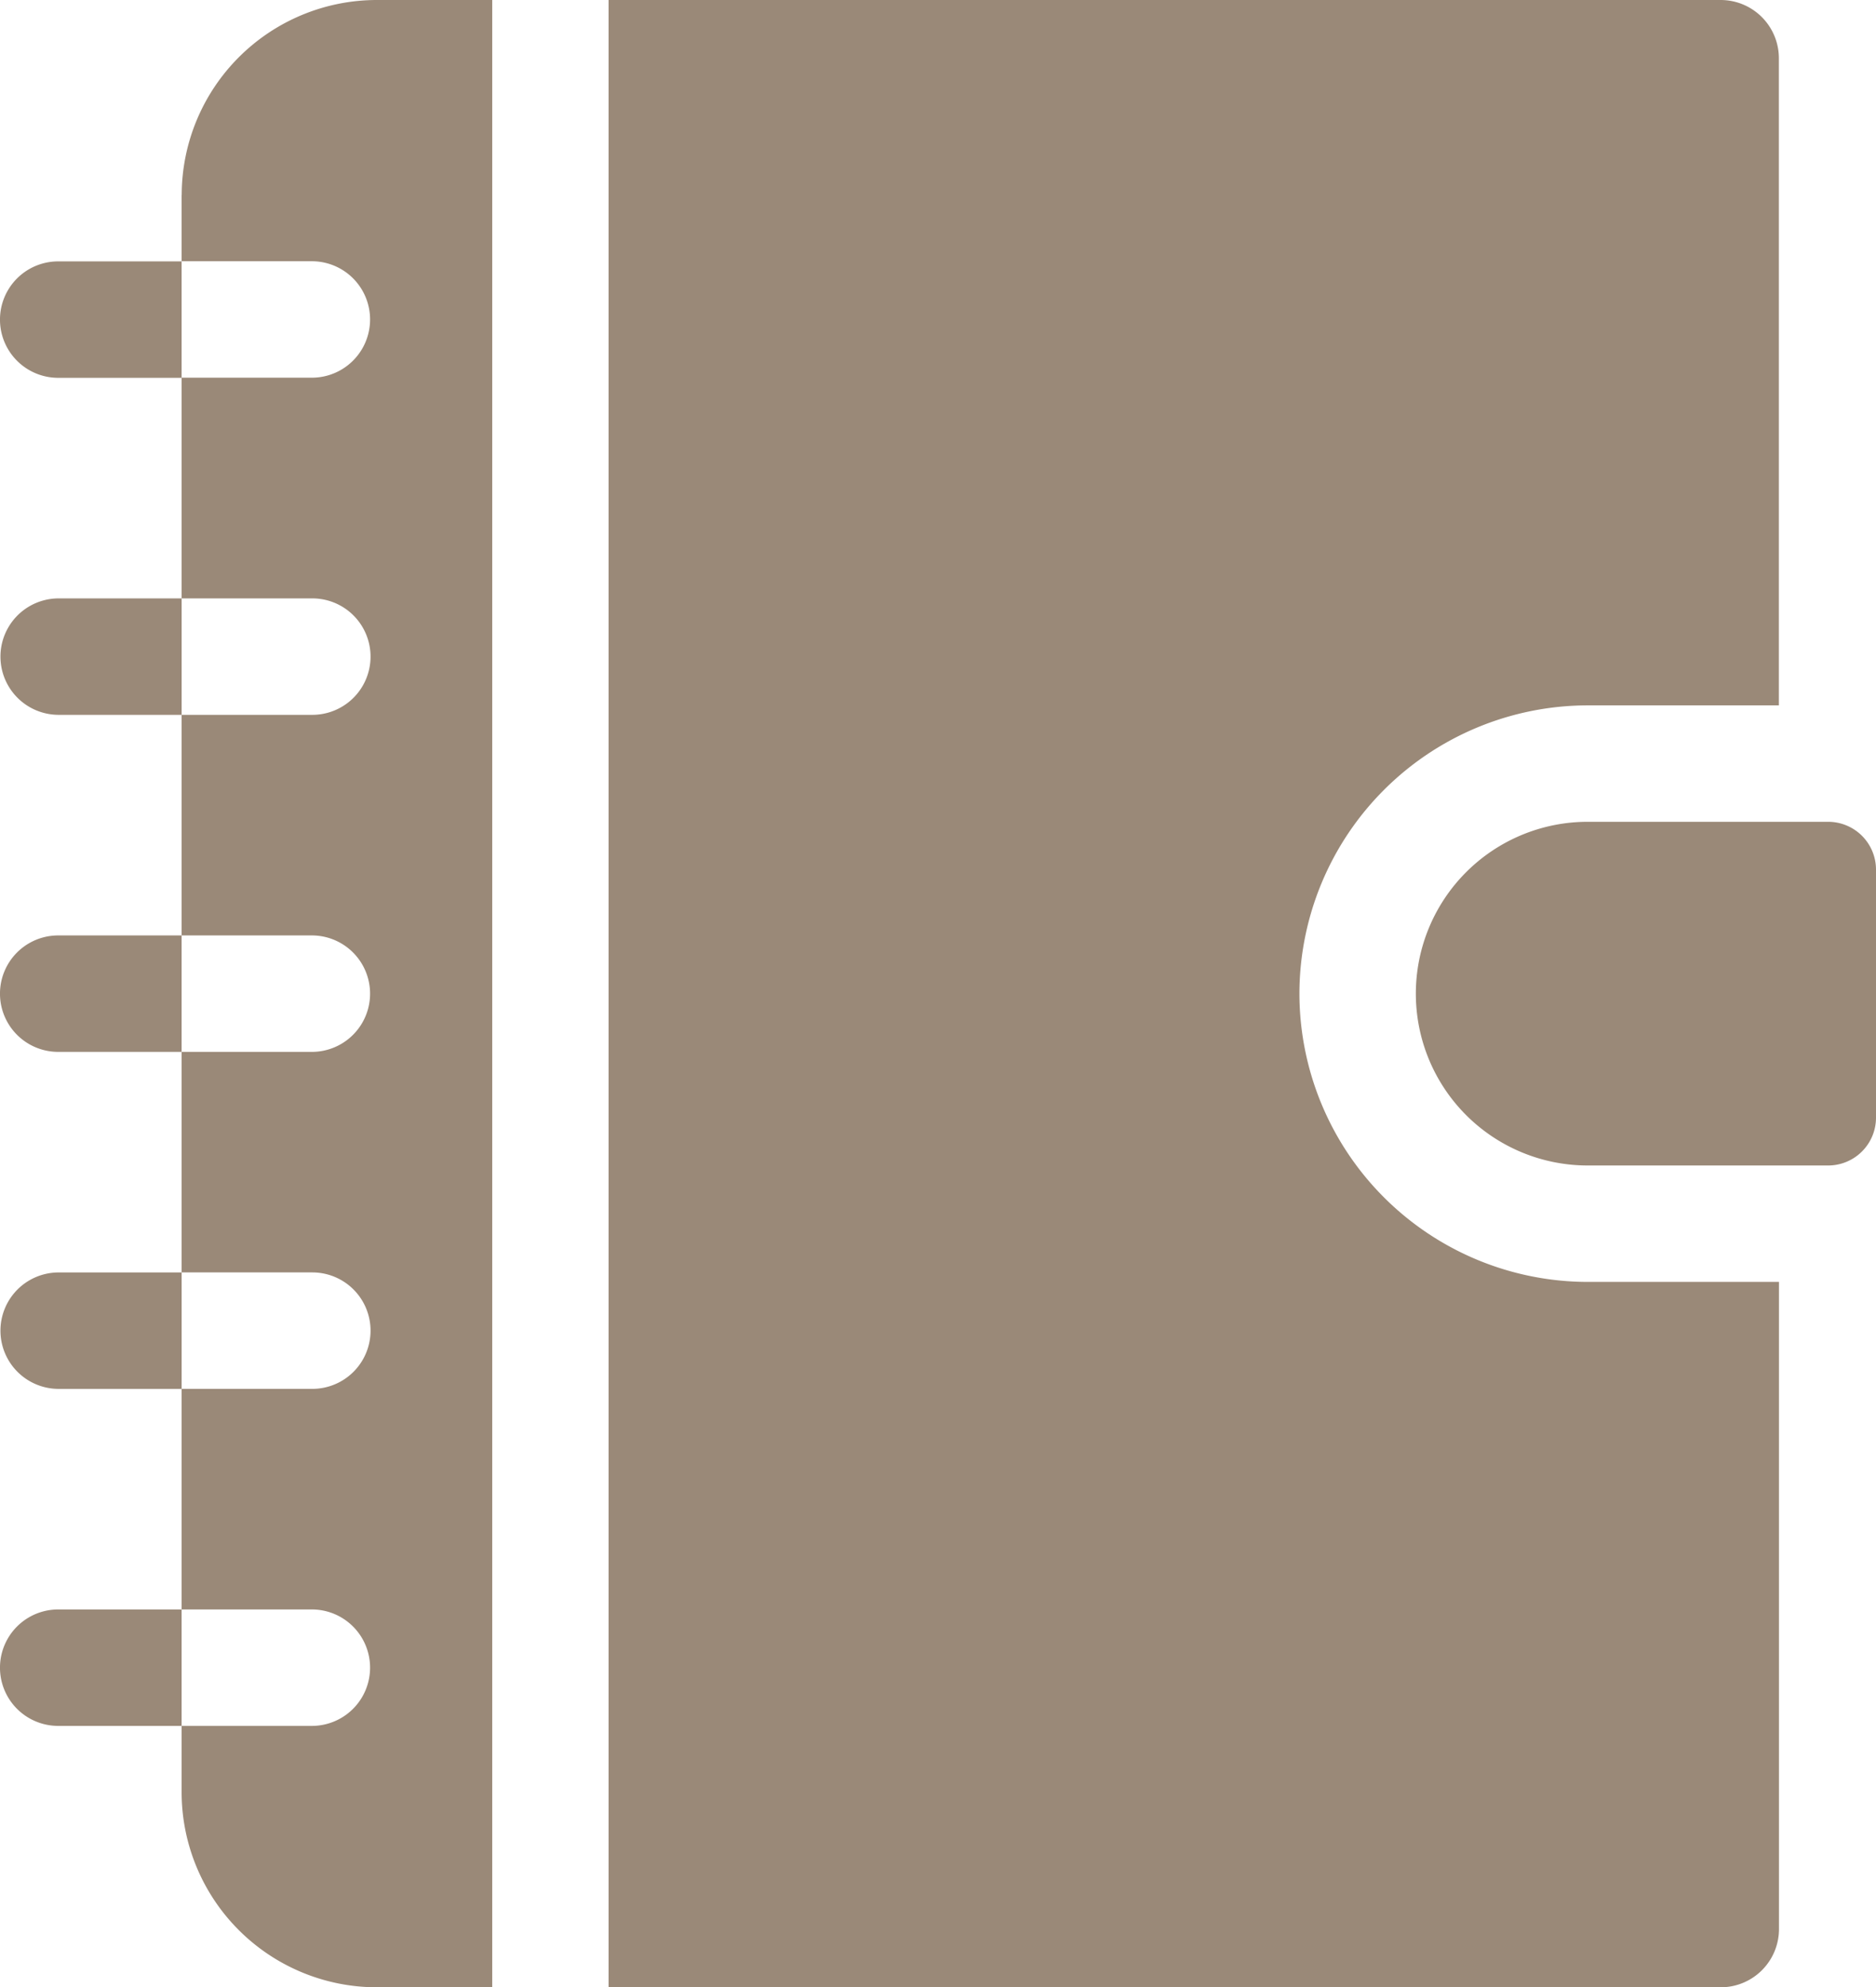 <svg xmlns="http://www.w3.org/2000/svg" width="67.966" height="72" viewBox="0 0 67.966 72"><defs><style>.a{fill:#9a8978;}</style></defs><path class="a" d="M16.451,241a2.109,2.109,0,0,0,0,4.219h4.47V241Z" transform="translate(-14.342 -207.109)"/><path class="a" d="M16.451,67.34a2.109,2.109,0,0,0,0,4.219h4.47V67.34Z" transform="translate(-14.342 -57.87)"/><path class="a" d="M16.451,414.66a2.109,2.109,0,1,0,0,4.219h4.47V414.66Z" transform="translate(-14.342 -356.349)"/><path class="a" d="M16.571,154.17a2.109,2.109,0,0,0,0,4.219h4.454V154.17Z" transform="translate(-14.445 -132.49)"/><path class="a" d="M16.571,327.83a2.109,2.109,0,0,0,0,4.219h4.454V327.83Z" transform="translate(-14.445 -281.729)"/><path class="a" d="M394.047,211.726h-8.711a6.226,6.226,0,0,0,0,12.452h8.711a1.734,1.734,0,0,0,1.734-1.734V213.46A1.734,1.734,0,0,0,394.047,211.726Z" transform="translate(-327.815 -181.952)"/><path class="a" d="M61.132,7.065v2.4H65.85a2.109,2.109,0,0,1,0,4.219H61.132V21.68h4.735a2.109,2.109,0,1,1,0,4.219H61.132v7.992H65.85a2.109,2.109,0,1,1,0,4.219H61.132V46.1h4.735a2.109,2.109,0,0,1,0,4.219H61.132v7.992H65.85a2.109,2.109,0,0,1,0,4.219H61.132v2.4A7.073,7.073,0,0,0,68.2,72h4.185V0H68.2a7.073,7.073,0,0,0-7.065,7.065Z" transform="translate(-54.552 0)"/><path class="a" d="M196.16,36A10.457,10.457,0,0,1,206.6,25.556h6.93V2.109A2.11,2.11,0,0,0,211.425,0H171.132V72h40.293a2.11,2.11,0,0,0,2.109-2.109V46.444H206.6A10.457,10.457,0,0,1,196.16,36Z" transform="translate(-149.083 0)"/></svg>
